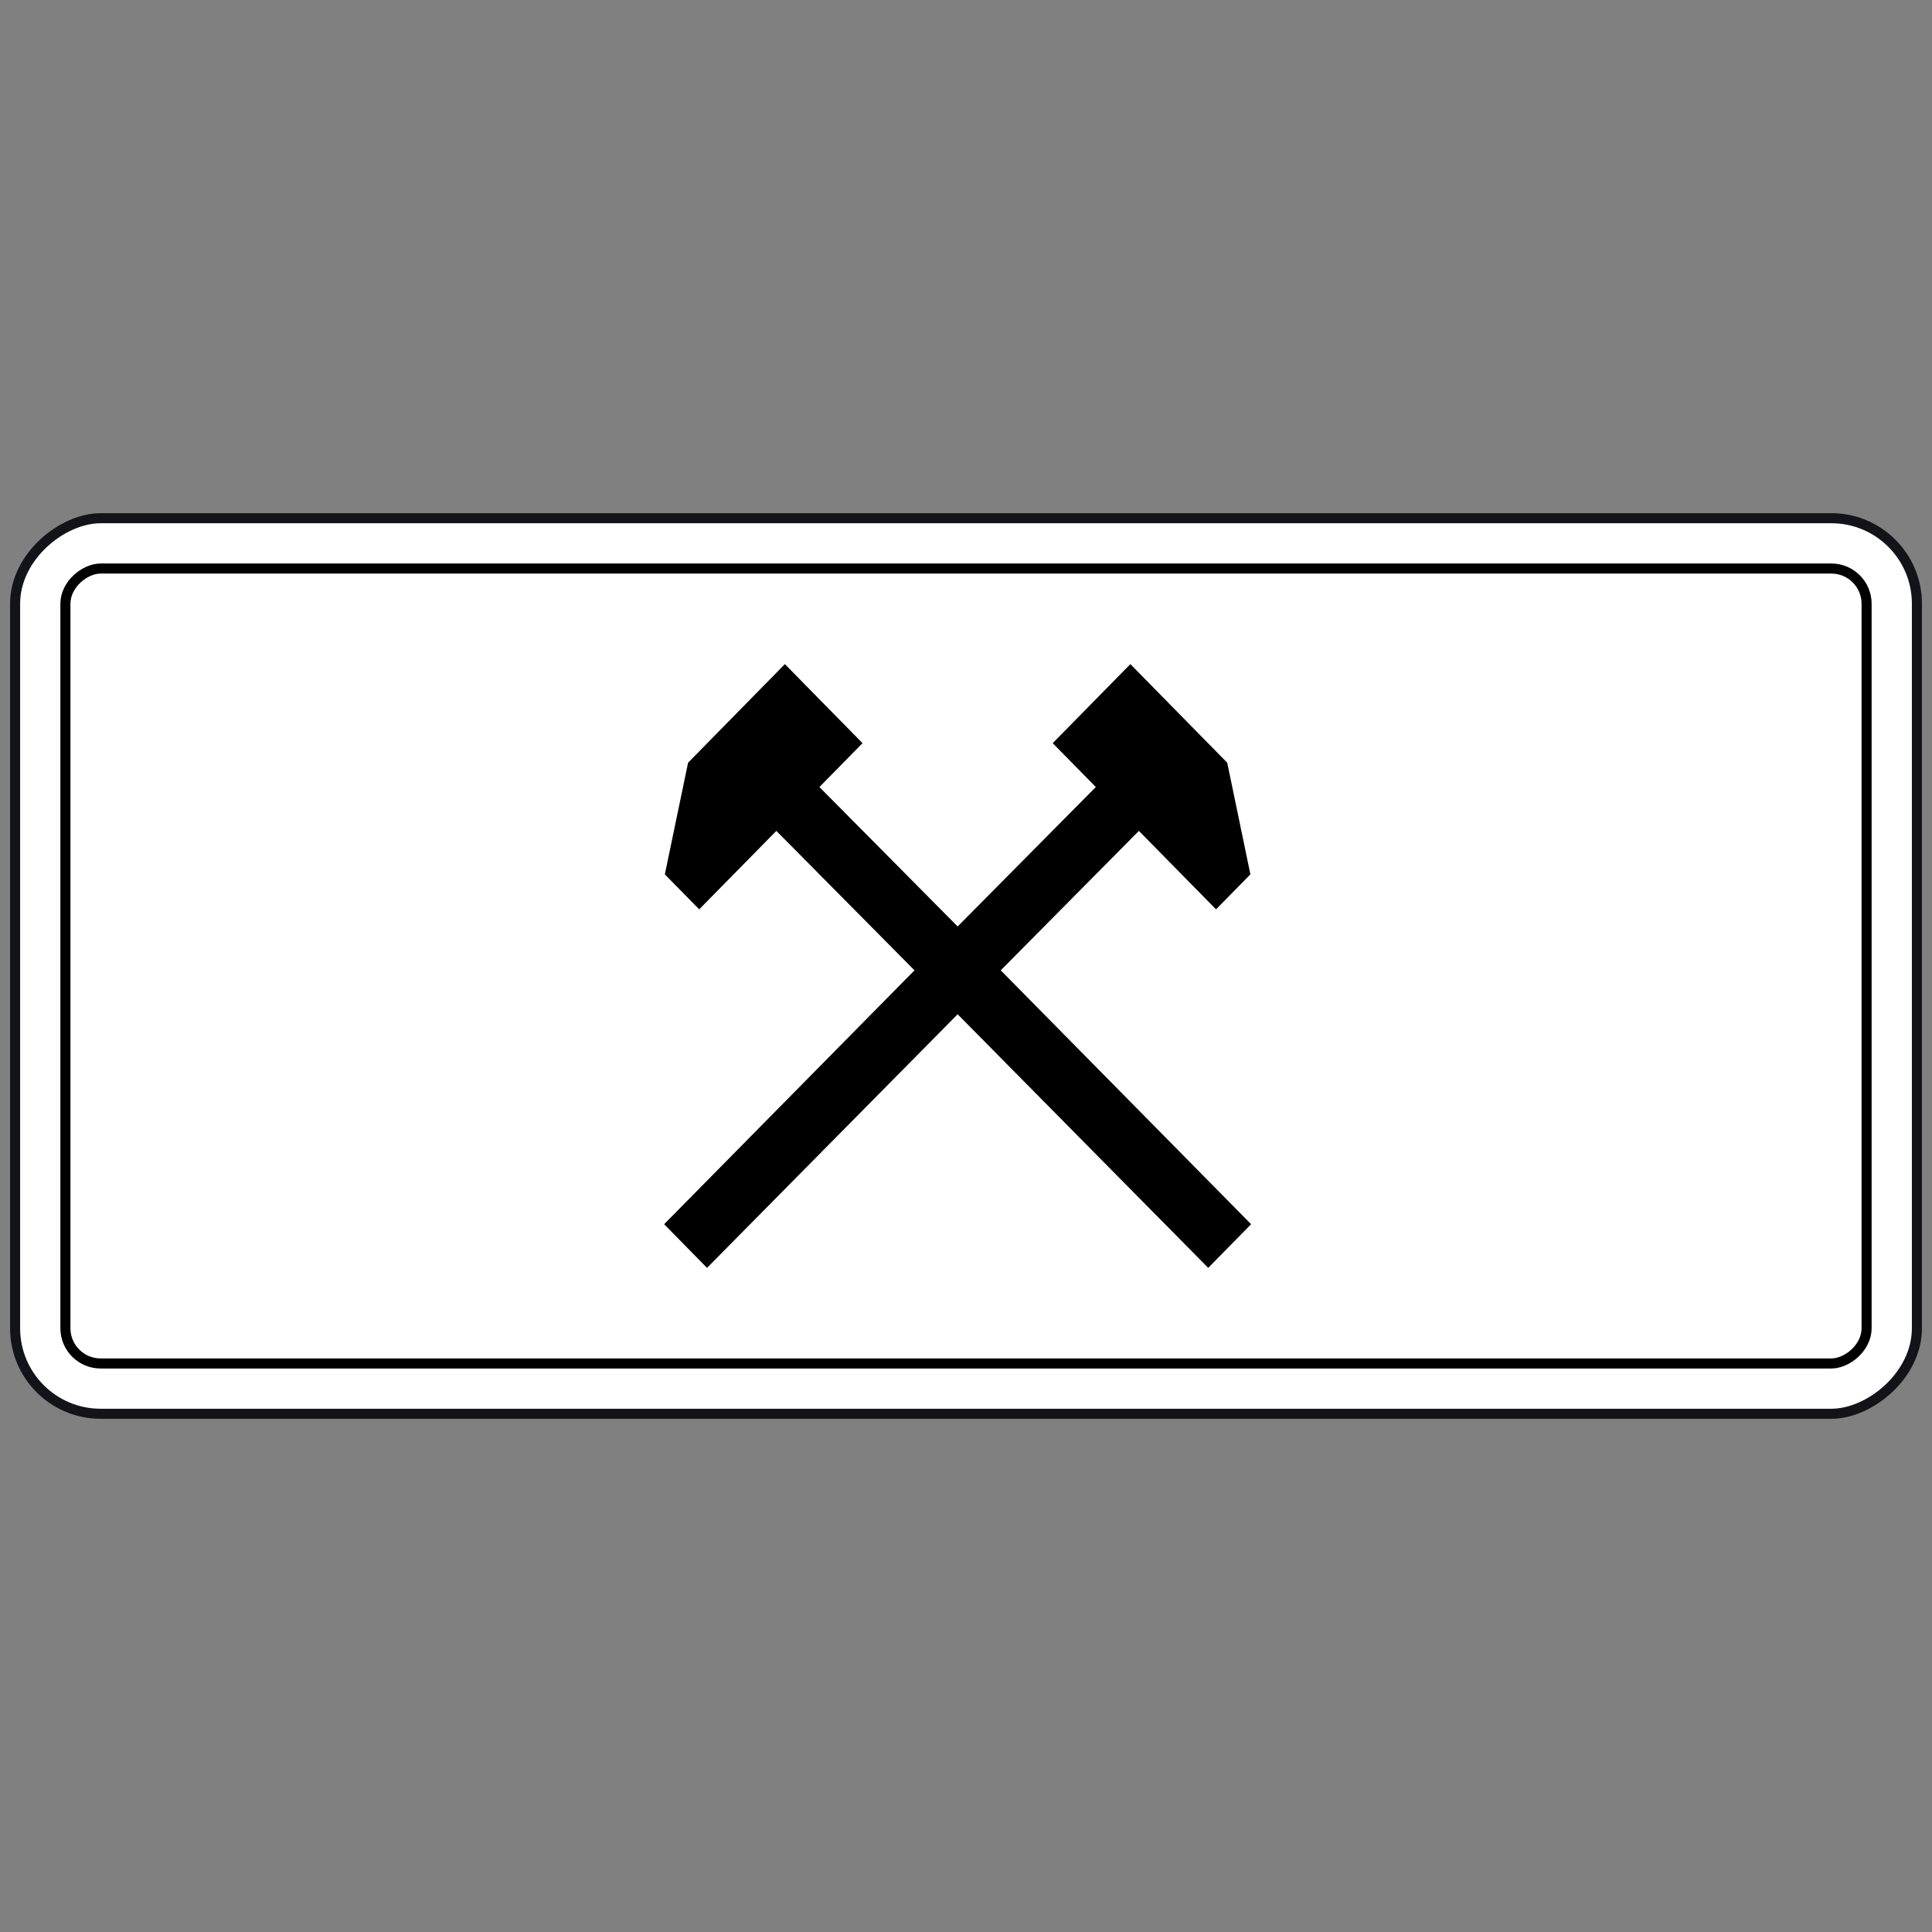 <svg width="200" height="200" viewBox="0 0 200 200" fill="none" xmlns="http://www.w3.org/2000/svg">
<rect x="0" y="0" width="200" height="200" fill="#808080" stroke="none"/>
<rect x="1.563" y="146.353" width="92.708" height="196.875" rx="8.854" transform="rotate(-90 1.563 146.353)" fill="white" stroke="#13141A" stroke-width="1.042"/>
<rect x="6.771" y="141.146" width="82.292" height="186.458" rx="3.646" transform="rotate(-90 6.771 141.146)" stroke="black" stroke-width="1.042"/>
<path d="M117.015 68.749L127.042 78.956L129.441 90.513L125.883 94.135L117.898 86.014L103.596 100.448L129.514 126.729L125.074 131.249L99.135 104.996L73.19 131.249L68.75 126.729L94.668 100.448L80.366 86.014L72.381 94.135L68.824 90.513L71.23 78.956L81.249 68.749L89.287 76.932L84.827 81.473L99.135 95.908L113.438 81.473L108.977 76.932L117.015 68.749Z" fill="black" stroke="black" stroke-width="0.001"/>
</svg>
